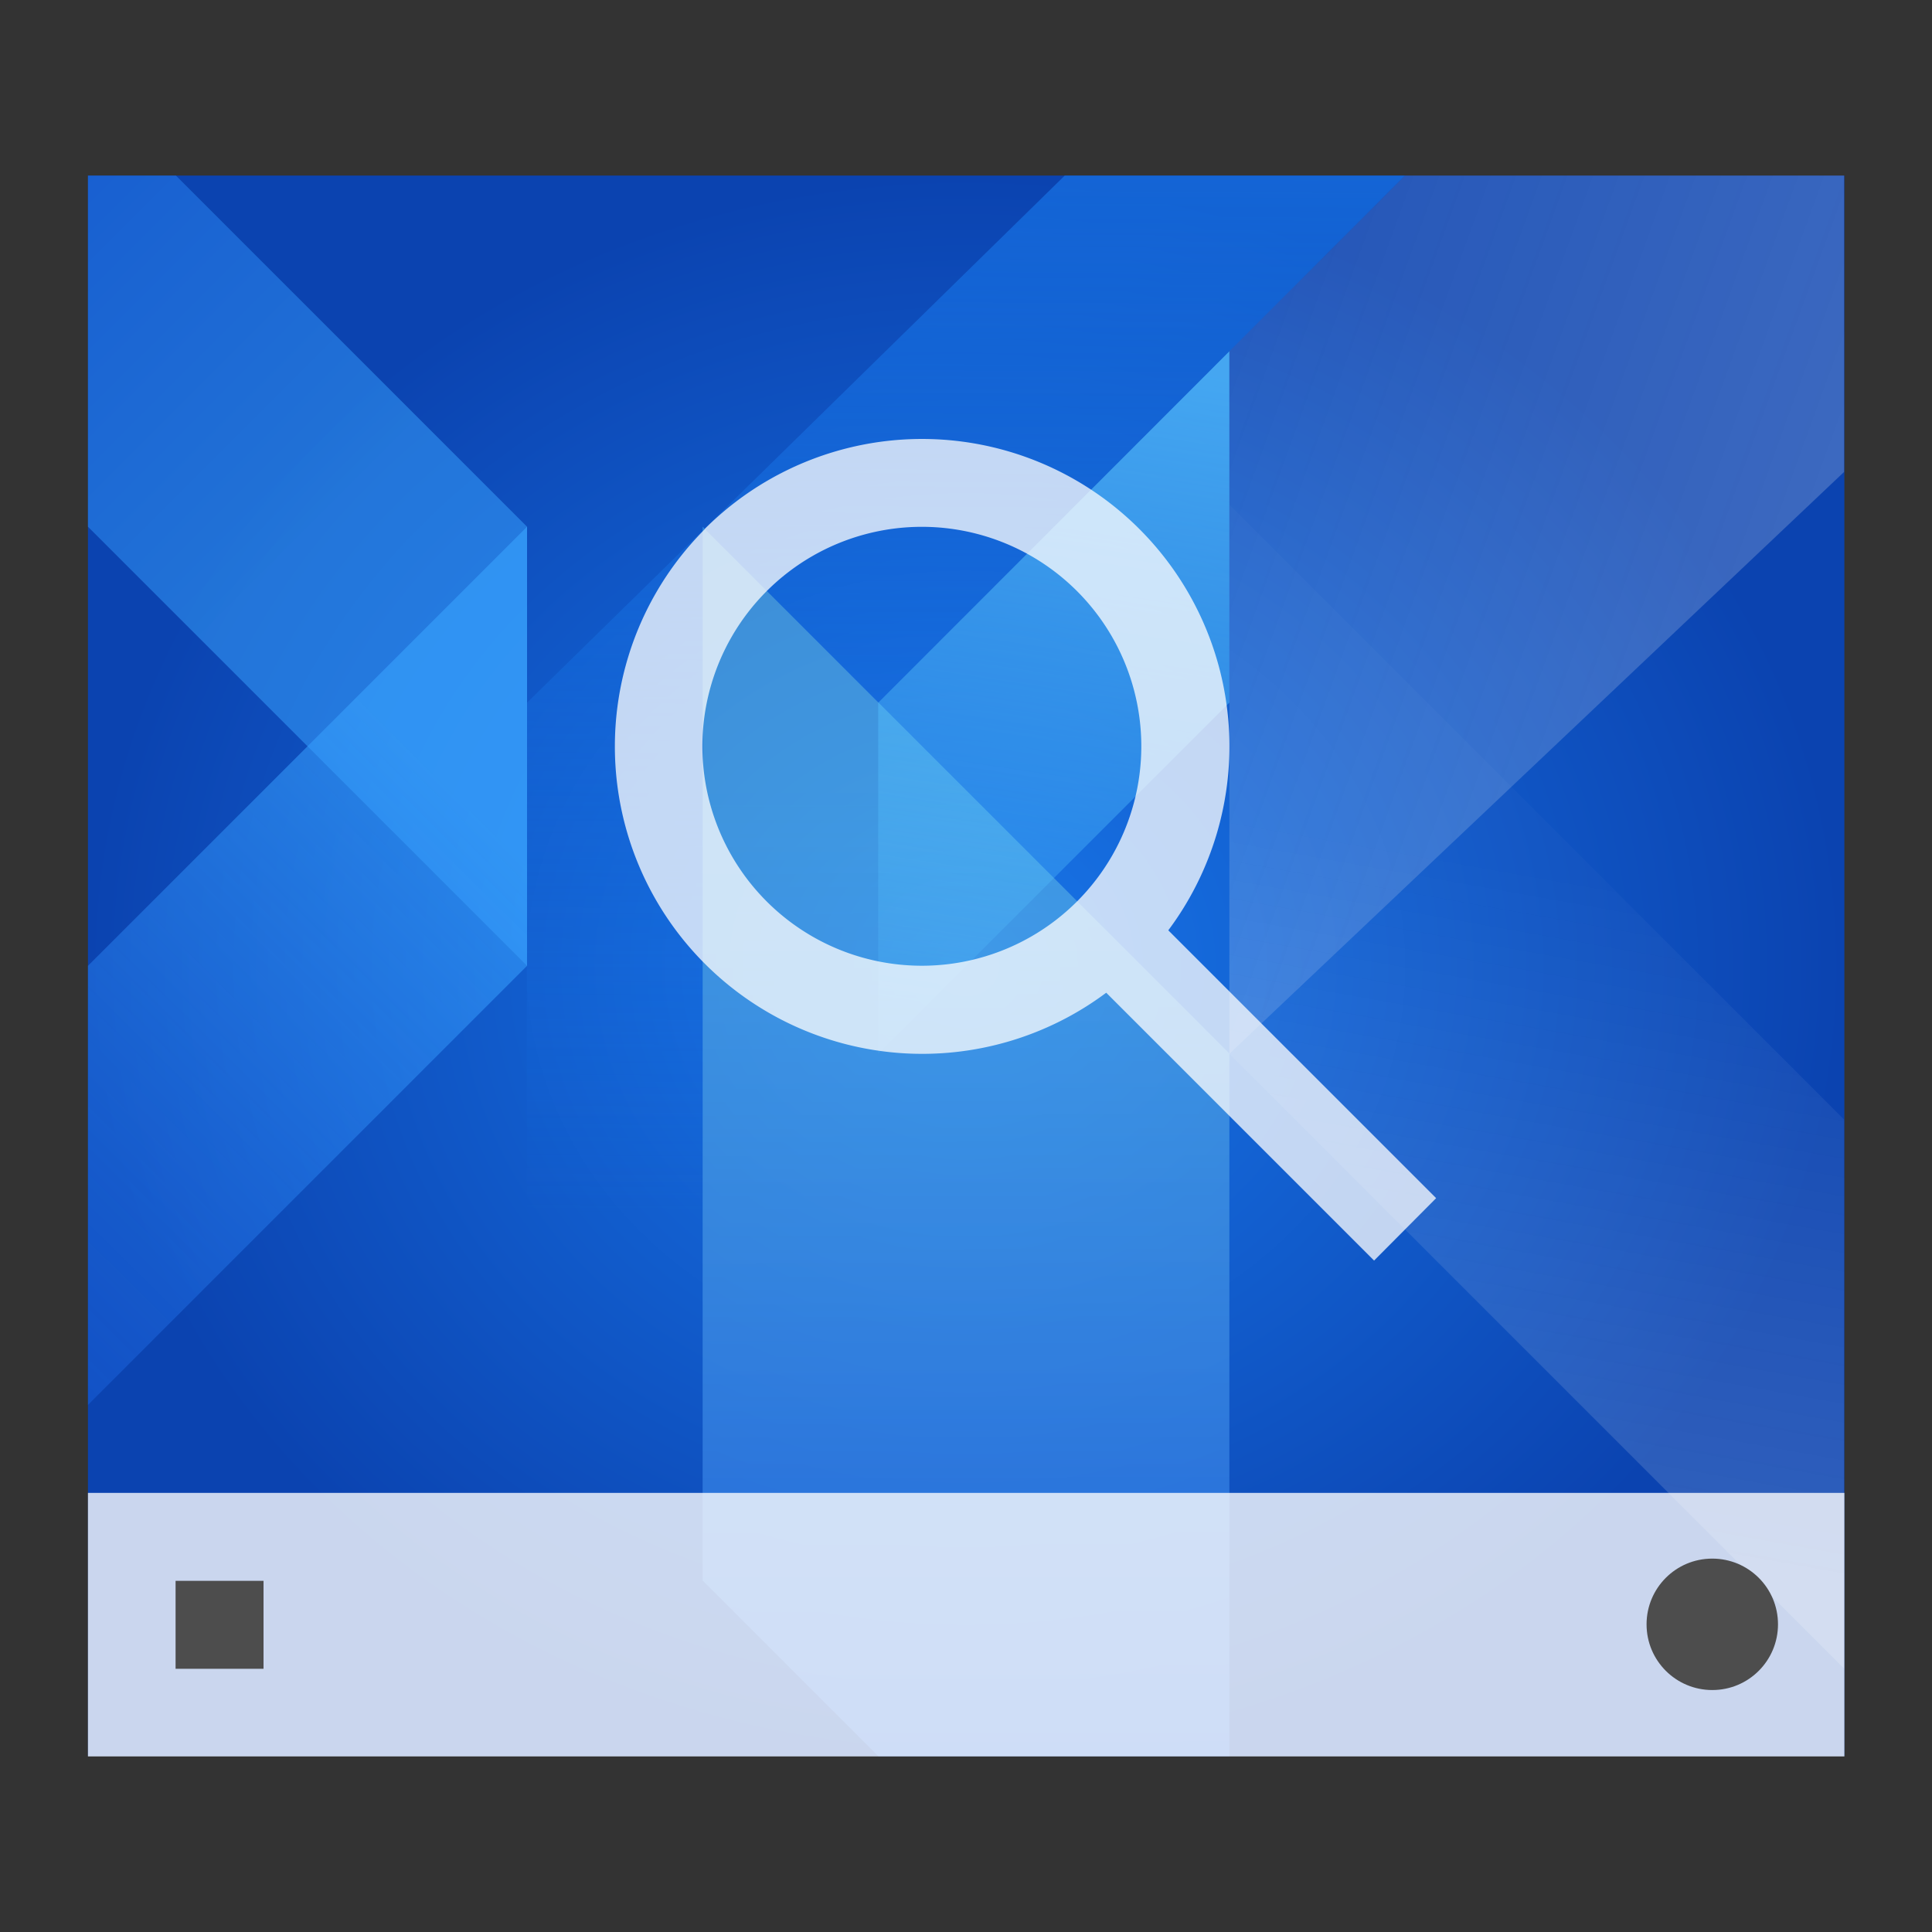 <?xml version="1.0" encoding="UTF-8" standalone="no"?>
<!-- Created with Inkscape (http://www.inkscape.org/) -->

<svg
   width="22"
   height="22"
   viewBox="0 0 5.821 5.821"
   version="1.1"
   id="svg5"
   inkscape:version="1.1.1 (3bf5ae0d25, 2021-09-20)"
   sodipodi:docname="plasma-search.svg"
   xmlns:inkscape="http://www.inkscape.org/namespaces/inkscape"
   xmlns:sodipodi="http://sodipodi.sourceforge.net/DTD/sodipodi-0.dtd"
   xmlns:xlink="http://www.w3.org/1999/xlink"
   xmlns="http://www.w3.org/2000/svg"
   xmlns:svg="http://www.w3.org/2000/svg">
  <rect x="0" y="0" width="5.821" height="5.821" fill="#333333" stroke="none"/>
  <sodipodi:namedview
     id="namedview7"
     pagecolor="#ffffff"
     bordercolor="#666666"
     borderopacity="1.0"
     inkscape:pageshadow="2"
     inkscape:pageopacity="0.0"
     inkscape:pagecheckerboard="0"
     inkscape:document-units="px"
     showgrid="false"
     units="px"
     inkscape:lockguides="true"
     inkscape:zoom="22.627417"
     inkscape:cx="3.2482718"
     inkscape:cy="10.960155"
     inkscape:window-width="1920"
     inkscape:window-height="1011"
     inkscape:window-x="0"
     inkscape:window-y="0"
     inkscape:window-maximized="1"
     inkscape:current-layer="svg5"
     showguides="false" />
  <defs
     id="defs2">
    <linearGradient
       inkscape:collect="always"
       id="linearGradient98851">
      <stop
         style="stop-color:#fefefe;stop-opacity:0.502"
         offset="0"
         id="stop98847" />
      <stop
         style="stop-color:#fefefe;stop-opacity:0.047"
         offset="1"
         id="stop98849" />
    </linearGradient>
    <linearGradient
       inkscape:collect="always"
       id="linearGradient97113">
      <stop
         style="stop-color:#1876e9;stop-opacity:1;"
         offset="0"
         id="stop97109" />
      <stop
         style="stop-color:#1876e9;stop-opacity:0;"
         offset="1"
         id="stop97111" />
    </linearGradient>
    <linearGradient
       inkscape:collect="always"
       id="linearGradient94025">
      <stop
         style="stop-color:#fefefe;stop-opacity:0.502"
         offset="0"
         id="stop94021" />
      <stop
         style="stop-color:#fefefe;stop-opacity:0.224"
         offset="1"
         id="stop94023" />
    </linearGradient>
    <linearGradient
       inkscape:collect="always"
       id="linearGradient89856">
      <stop
         style="stop-color:#1f65e7;stop-opacity:1;"
         offset="0"
         id="stop89852" />
      <stop
         style="stop-color:#6ac5e7;stop-opacity:0.624"
         offset="1"
         id="stop89854" />
    </linearGradient>
    <linearGradient
       inkscape:collect="always"
       id="linearGradient66038">
      <stop
         style="stop-color:#52bdff;stop-opacity:1"
         offset="0"
         id="stop66042" />
      <stop
         style="stop-color:#55c5ff;stop-opacity:0;"
         offset="1"
         id="stop66044" />
    </linearGradient>
    <linearGradient
       inkscape:collect="always"
       id="linearGradient60139">
      <stop
         style="stop-color:#1a62e7;stop-opacity:0.563"
         offset="0"
         id="stop60135" />
      <stop
         style="stop-color:#39a4ff;stop-opacity:1"
         offset="1"
         id="stop60137" />
    </linearGradient>
    <linearGradient
       inkscape:collect="always"
       id="linearGradient51026">
      <stop
         style="stop-color:#1a62e7;stop-opacity:1;"
         offset="0"
         id="stop51022" />
      <stop
         style="stop-color:#39a4ff;stop-opacity:1"
         offset="1"
         id="stop51024" />
    </linearGradient>
    <linearGradient
       inkscape:collect="always"
       id="linearGradient18408">
      <stop
         style="stop-color:#1876e9;stop-opacity:1"
         offset="0"
         id="stop18404" />
      <stop
         style="stop-color:#0b43b0;stop-opacity:1"
         offset="1"
         id="stop18406" />
    </linearGradient>
    <radialGradient
       inkscape:collect="always"
       xlink:href="#linearGradient18408"
       id="radialGradient18410"
       cx="6.35"
       cy="6.35"
       fx="6.35"
       fy="6.35"
       r="5.292"
       gradientTransform="matrix(0.5,0,0,0.45,-0.265,0.053)"
       gradientUnits="userSpaceOnUse" />
    <linearGradient
       inkscape:collect="always"
       xlink:href="#linearGradient51026"
       id="linearGradient51028"
       x1="1.058"
       y1="-0.265"
       x2="3.969"
       y2="2.646"
       gradientUnits="userSpaceOnUse"
       gradientTransform="matrix(0.5,0,0,0.5,-0.265,-0.529)" />
    <linearGradient
       inkscape:collect="always"
       xlink:href="#linearGradient60139"
       id="linearGradient59938"
       x1="0.571"
       y1="8.725"
       x2="3.967"
       y2="5.312"
       gradientUnits="userSpaceOnUse"
       gradientTransform="matrix(0.5,0,0,0.5,-0.43,-0.099)" />
    <linearGradient
       inkscape:collect="always"
       xlink:href="#linearGradient66038"
       id="linearGradient66040"
       x1="7.595"
       y1="3.037"
       x2="6.83"
       y2="8.096"
       gradientUnits="userSpaceOnUse"
       gradientTransform="matrix(0.5,0,0,0.5,-0.661,-0.463)" />
    <linearGradient
       inkscape:collect="always"
       xlink:href="#linearGradient89856"
       id="linearGradient89858"
       x1="6.449"
       y1="11.754"
       x2="6.434"
       y2="5.552"
       gradientUnits="userSpaceOnUse"
       gradientTransform="matrix(0.5,0,0,0.5,-0.397,-0.395)" />
    <linearGradient
       inkscape:collect="always"
       xlink:href="#linearGradient94025"
       id="linearGradient94027"
       x1="11.642"
       y1="3.175"
       x2="7.785"
       y2="1.777"
       gradientUnits="userSpaceOnUse"
       gradientTransform="matrix(0.5,0,0,0.5,-0.265,-0.265)" />
    <linearGradient
       inkscape:collect="always"
       xlink:href="#linearGradient97113"
       id="linearGradient97115"
       x1="5.695"
       y1="-0.158"
       x2="5.651"
       y2="7.457"
       gradientUnits="userSpaceOnUse"
       gradientTransform="matrix(0.5,0,0,0.5,-0.397,-0.066)" />
    <linearGradient
       inkscape:collect="always"
       xlink:href="#linearGradient98851"
       id="linearGradient97646"
       gradientUnits="userSpaceOnUse"
       x1="10.226"
       y1="-2.052"
       x2="11.173"
       y2="3.247"
       gradientTransform="matrix(0.48,0,0,-0.48,-0.233,4.252)" />
  </defs>
  <rect
     style="fill:url(#radialGradient18410);fill-opacity:1;fill-rule:evenodd;stroke-width:0.221"
     id="rect31"
     width="5.292"
     height="4.762"
     x="0.265"
     y="0.529" />
  <path
     id="rect157"
     style="opacity:0.5;fill:url(#linearGradient51028);fill-opacity:1;stroke-width:0.029"
     d="m 0.265,0.529 0.265,1e-8 L 1.588,1.587 V 2.91 L 0.265,1.587 Z"
     sodipodi:nodetypes="cccccc" />
  <path
     id="rect157-6"
     style="opacity:0.6;fill:url(#linearGradient59938);fill-opacity:1;stroke-width:0.029"
     d="M 0.265,4.233 1.588,2.91 V 1.587 L 0.265,2.91 Z"
     sodipodi:nodetypes="ccccc" />
  <path
     id="rect157-6-7"
     style="opacity:0.8;fill:url(#linearGradient89858);fill-opacity:1;stroke-width:0.037"
     d="m 2.117,1.587 1e-7,3.175 0.529,0.529 h 1.058 l 5e-7,-2.117 z"
     sodipodi:nodetypes="cccccc" />
  <path
     id="rect157-6-7-5"
     style="opacity:0.8;fill:url(#linearGradient66040);fill-opacity:1;stroke-width:0.037"
     d="M 2.646,3.175 3.704,2.117 V 1.058 L 2.646,2.117 Z"
     sodipodi:nodetypes="ccccc" />
  <path
     id="rect4887"
     style="opacity:0.4;fill:url(#linearGradient94027);fill-opacity:1;stroke-width:0.113"
     d="m 3.704,1.058 0.529,-0.529 h 1.323 l 4e-7,0.893 L 3.704,3.175 Z"
     sodipodi:nodetypes="cccccc" />
  <path
     id="rect4887-9"
     style="opacity:0.4;fill:url(#linearGradient97646);fill-opacity:1;stroke-width:0.109"
     d="M 3.704,3.175 5.556,5.027 V 3.373 L 3.704,1.521 Z"
     sodipodi:nodetypes="ccccc" />
  <path
     id="rect92409"
     style="opacity:0.8;fill:url(#linearGradient97115);fill-opacity:1;stroke-width:0.088"
     d="M 1.588,2.117 3.208,0.529 H 4.233 L 2.646,2.117 2.117,1.587 l 3e-7,1.17 -3e-7,1.677 L 1.587,4.918 Z"
     sodipodi:nodetypes="ccccccccc" />
  <rect
     style="fill:#ffffff;fill-opacity:0.784;stroke-width:0.123"
     id="rect99127"
     width="5.292"
     height="0.794"
     x="0.265"
     y="4.498" />
  <path
     id="rect99429"
     style="fill:#4d4d4d;fill-opacity:1;stroke-width:0.064"
     d="m 0.529,4.763 v 0.265 l 0.265,-2e-7 V 4.763 Z M 5.159,4.696 c -0.11,1e-7 -0.198,0.089 -0.198,0.198 -4e-7,0.11 0.089,0.198 0.198,0.198 0.11,0 0.198,-0.089 0.198,-0.198 -1e-7,-0.11 -0.089,-0.198 -0.198,-0.198 z"
     sodipodi:nodetypes="cccccsssss" />
  <path
     id="path9578"
     style="opacity:0.75;fill:#ffffff;fill-opacity:1;stroke-width:0.258"
     d="m 2.123,1.594 a 0.926,0.926 0 0 1 1.31,10e-8 0.926,0.926 0 0 1 0.087,1.209 L 4.327,3.61 4.14,3.798 3.333,2.991 a 0.926,0.926 0 0 1 -1.209,-0.087 0.926,0.926 0 0 1 0,-1.31 z m 0.187,0.187 a 0.661,0.661 0 0 0 0,0.935 0.661,0.661 0 0 0 0.935,0 0.661,0.661 0 0 0 0,-0.935 0.661,0.661 0 0 0 -0.935,-1e-7 z" />
</svg>
